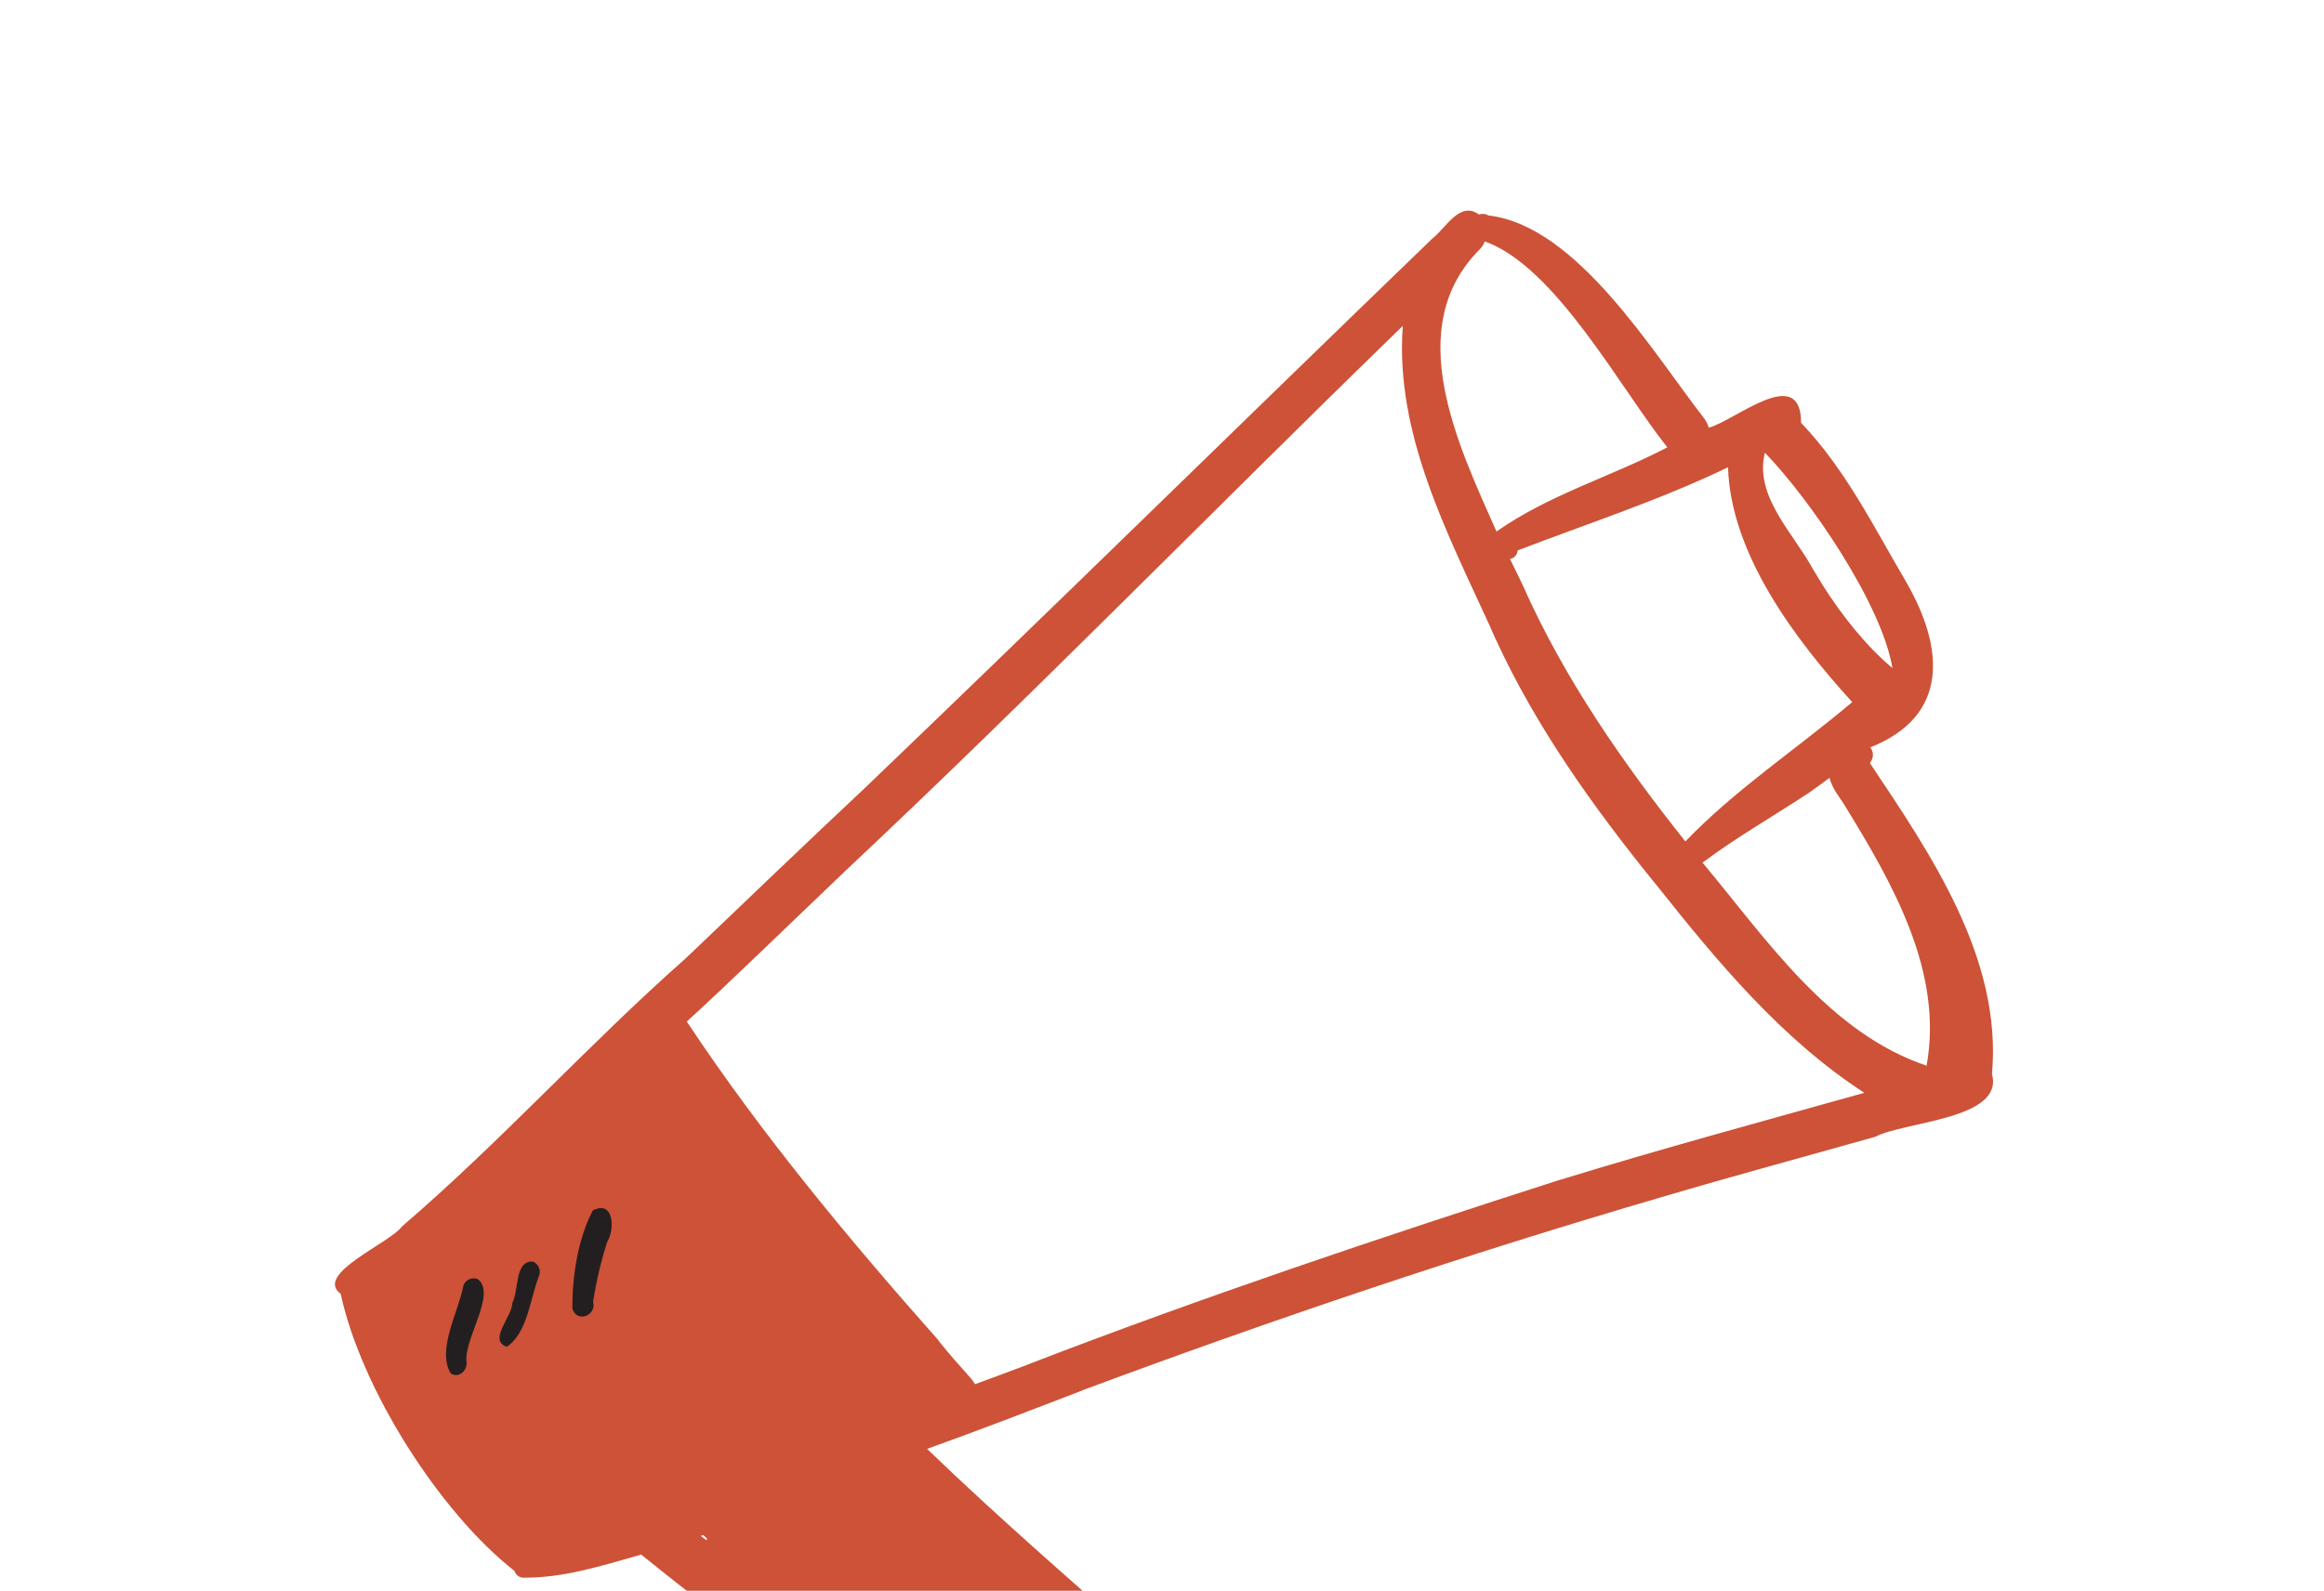 <svg width="111" height="76" viewBox="0 0 111 76" fill="none" xmlns="http://www.w3.org/2000/svg">
    <g clip-path="url(#clip0_565_6595)">
        <path d="M54.962 89.034C54.266 89.178 53.632 88.891 53.058 88.533C50.187 88.035 47.755 86.023 45.214 84.67C40.142 81.509 35.269 78.037 30.626 74.273C28.773 74.796 26.872 75.414 24.931 75.373C24.849 75.358 24.772 75.32 24.709 75.265C24.646 75.209 24.6 75.137 24.576 75.057C20.97 72.23 17.238 66.32 16.273 61.815C14.977 60.87 18.642 59.384 19.2 58.595C23.921 54.545 28.093 49.904 32.753 45.784L32.645 45.885C32.87 45.676 33.086 45.462 33.313 45.252C35.96 42.721 38.605 40.184 41.276 37.679L41.17 37.78C50.302 29.037 59.319 20.173 68.417 11.393C69.054 10.909 69.722 9.574 70.639 10.251C70.713 10.223 70.793 10.213 70.871 10.22C70.95 10.228 71.026 10.253 71.094 10.294C75.327 10.781 78.962 16.874 81.411 20.008L81.354 19.939C81.475 20.084 81.563 20.253 81.612 20.435C82.926 20.068 86.015 17.366 86.025 20.203C88.153 22.425 89.517 25.213 91.067 27.844C92.843 30.952 93.129 34.201 89.327 35.707C89.413 35.813 89.458 35.946 89.454 36.083C89.451 36.219 89.398 36.349 89.307 36.451C92.239 40.843 95.637 45.801 95.141 51.317C95.743 53.48 90.963 53.577 89.566 54.312C86.164 55.272 82.751 56.192 79.362 57.195C70.014 59.926 60.763 63.047 51.632 66.448L51.75 66.409C49.268 67.366 46.776 68.328 44.279 69.223C47.921 72.731 51.753 76.035 55.546 79.38C56.769 80.422 58.569 81.464 58.615 83.249C58.415 85.45 57.269 88.389 54.962 89.034ZM33.469 73.384L33.739 73.584C33.749 73.561 33.76 73.54 33.774 73.52L33.594 73.341L33.469 73.384ZM74.514 56.369C79.329 54.887 84.195 53.571 89.045 52.211C85.093 49.643 82.044 45.968 79.144 42.318L79.248 42.442L78.893 42.016C78.926 42.057 78.962 42.099 78.996 42.14C76.102 38.56 73.37 34.746 71.444 30.548C71.447 30.557 71.45 30.566 71.452 30.575C71.372 30.396 71.293 30.219 71.215 30.04C71.21 30.03 71.207 30.02 71.205 30.01C71.205 30.01 71.209 30.022 71.211 30.028C71.212 30.033 71.206 30.014 71.204 30.008C69.131 25.469 66.617 20.711 67.001 15.569C58.063 24.245 49.382 33.161 40.3 41.68L40.407 41.579C38.585 43.314 36.78 45.068 34.952 46.797L35.06 46.696L34.893 46.853L34.999 46.752L34.75 46.987L34.858 46.886C34.611 47.124 34.365 47.363 34.111 47.592C33.678 48.001 33.242 48.407 32.803 48.807C36.346 54.155 40.513 59.17 44.775 63.981C44.799 64.012 44.826 64.041 44.85 64.072C44.852 64.079 44.854 64.085 44.856 64.092C45.344 64.705 45.864 65.28 46.381 65.864C46.451 65.948 46.515 66.038 46.57 66.133C47.42 65.822 48.267 65.505 49.113 65.186L49.037 65.211C57.433 61.971 65.959 59.112 74.513 56.365L74.514 56.369ZM86.45 37.843C84.743 38.973 82.96 39.985 81.317 41.214C84.359 44.855 87.352 49.347 92.018 50.914C92.827 46.48 90.433 42.275 88.194 38.621L88.198 38.632C87.923 38.142 87.508 37.71 87.386 37.158C87.079 37.387 86.769 37.62 86.449 37.84L86.45 37.843ZM72.749 28C74.709 32.416 77.501 36.431 80.497 40.202C82.901 37.698 85.826 35.782 88.465 33.544C85.752 30.558 82.663 26.484 82.535 22.324C79.277 23.897 75.852 25.004 72.485 26.298C72.479 26.397 72.44 26.491 72.374 26.565C72.308 26.639 72.218 26.689 72.121 26.706C72.33 27.132 72.543 27.562 72.748 27.996L72.749 28ZM87.072 27.983C87.983 29.412 89.107 30.841 90.388 31.92C89.879 28.865 86.476 23.884 84.295 21.627C83.775 23.703 85.662 25.478 86.583 27.177L86.497 27.041C86.576 27.167 86.656 27.294 86.732 27.42C86.706 27.374 86.677 27.329 86.649 27.283L87.072 27.983ZM70.696 11.893C66.907 15.653 69.658 21.289 71.476 25.394C73.989 23.629 76.941 22.778 79.636 21.373C77.403 18.572 74.297 12.739 70.919 11.535C70.867 11.666 70.791 11.786 70.695 11.889L70.696 11.893Z" fill="#CD5237"/>
        <path d="M21.518 65.606C20.86 64.45 21.901 62.69 22.128 61.435C22.15 61.365 22.187 61.301 22.236 61.247C22.285 61.192 22.345 61.148 22.411 61.119C22.478 61.089 22.551 61.074 22.624 61.074C22.697 61.075 22.77 61.091 22.836 61.121C23.707 61.834 22.172 63.939 22.281 65.038C22.272 65.012 22.276 64.982 22.274 64.953C22.275 64.974 22.276 64.994 22.279 65.014L22.273 64.996C22.382 65.428 21.924 65.9 21.518 65.606Z" fill="#231F20"/>
        <path d="M24.212 64.343C23.282 64.04 24.481 62.889 24.472 62.238C24.791 61.662 24.566 60.231 25.447 60.27C25.569 60.32 25.67 60.413 25.728 60.533C25.787 60.652 25.799 60.788 25.763 60.916C25.314 62.012 25.216 63.659 24.212 64.343Z" fill="#231F20"/>
        <path d="M27.336 62.507C27.334 60.96 27.601 59.196 28.312 57.834C29.321 57.309 29.376 58.716 29.006 59.325L29.034 59.233C28.719 60.198 28.483 61.187 28.328 62.19C28.512 62.864 27.53 63.232 27.336 62.507Z" fill="#231F20"/>
    </g>
    <defs>
        <clipPath id="clip0_565_6595">
            <rect width="89.298" height="79.309" fill="white" transform="translate(0.5 27.907) rotate(-18.211)"/>
        </clipPath>
    </defs>
</svg>
